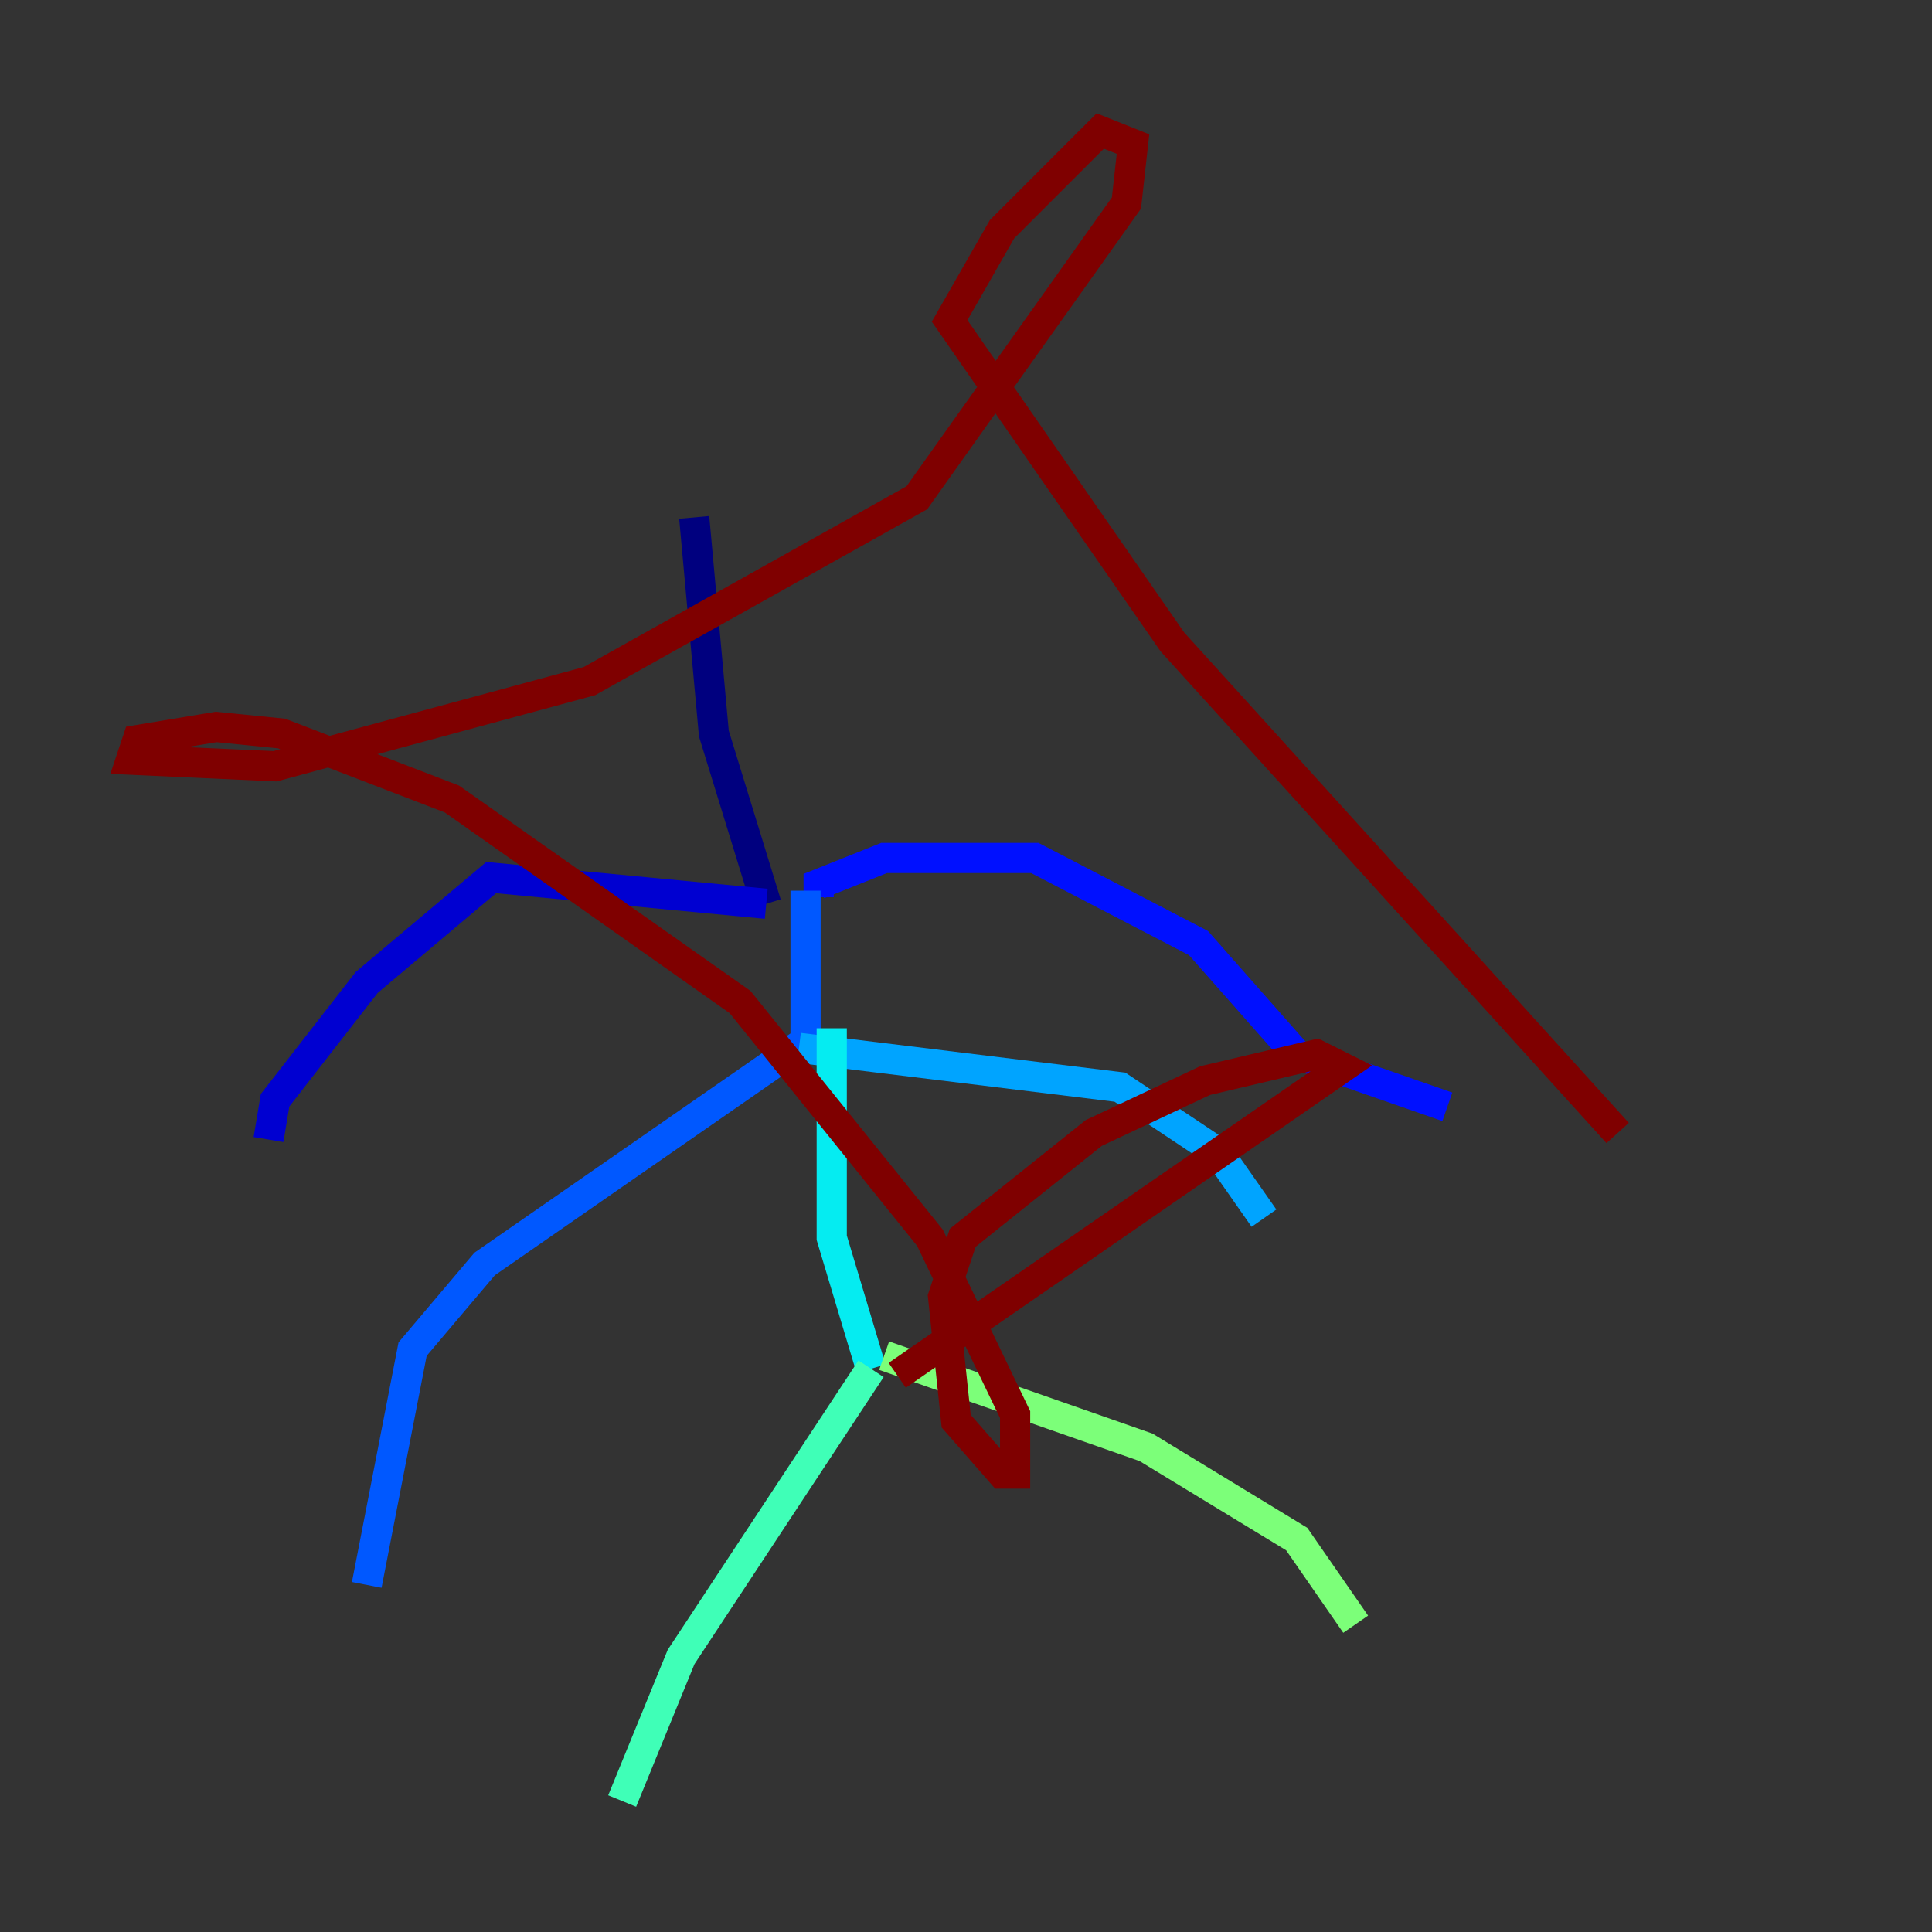 <?xml version="1.0" encoding="utf-8" ?>
<svg baseProfile="tiny" height="128" version="1.2" viewBox="0,0,128,128" width="128" xmlns="http://www.w3.org/2000/svg" xmlns:ev="http://www.w3.org/2001/xml-events" xmlns:xlink="http://www.w3.org/1999/xlink"><rect x="0" y="0" width="128" height="128" fill="#333333" stroke="none"/><defs /><polyline fill="none" points="45.993,34.278 47.295,48.597 50.766,59.878" stroke="#00007f" stroke-width="2" /><polyline fill="none" points="50.766,59.878 32.542,58.142 24.298,65.085 18.224,72.895 17.79,75.498" stroke="#0000d1" stroke-width="2" /><polyline fill="none" points="54.237,59.444 54.237,58.576 58.576,56.841 68.556,56.841 79.403,62.481 85.912,69.858 95.891,73.329" stroke="#0010ff" stroke-width="2" /><polyline fill="none" points="53.37,59.01 53.37,68.99 32.108,83.742 27.336,89.383 24.298,105.003" stroke="#0058ff" stroke-width="2" /><polyline fill="none" points="52.936,69.424 74.197,72.027 80.705,76.366 83.742,80.705" stroke="#00a4ff" stroke-width="2" /><polyline fill="none" points="55.105,68.122 55.105,82.007 57.709,90.685" stroke="#05ecf1" stroke-width="2" /><polyline fill="none" points="57.709,90.685 45.125,109.776 41.22,119.322" stroke="#3fffb7" stroke-width="2" /><polyline fill="none" points="58.576,89.817 75.932,95.891 85.912,101.966 89.817,107.607" stroke="#7cff79" stroke-width="2" /><polyline fill="none" points="47.295,108.909 47.295,108.909" stroke="#b7ff3f" stroke-width="2" /><polyline fill="none" points="45.993,107.173 45.993,107.173" stroke="#f1fc05" stroke-width="2" /><polyline fill="none" points="45.993,106.305 45.993,106.305" stroke="#ffb900" stroke-width="2" /><polyline fill="none" points="46.427,105.871 46.427,105.871" stroke="#ff7300" stroke-width="2" /><polyline fill="none" points="46.861,105.871 46.861,105.871" stroke="#ff3000" stroke-width="2" /><polyline fill="none" points="46.861,105.871 46.861,105.871" stroke="#d10000" stroke-width="2" /><polyline fill="none" points="59.444,91.119 88.949,70.725 87.214,69.858 79.837,71.593 72.461,75.064 63.783,82.007 62.481,85.912 63.349,94.156 66.386,97.627 67.254,97.627 67.254,93.722 61.614,82.007 49.031,66.386 29.939,52.936 18.658,48.597 14.319,48.163 9.112,49.031 8.678,50.332 18.224,50.766 39.051,45.125 60.746,32.976 74.63,13.451 75.064,9.546 72.895,8.678 66.386,15.186 62.915,21.261 77.668,42.522 107.173,75.064" stroke="#7f0000" stroke-width="2" /></svg>
